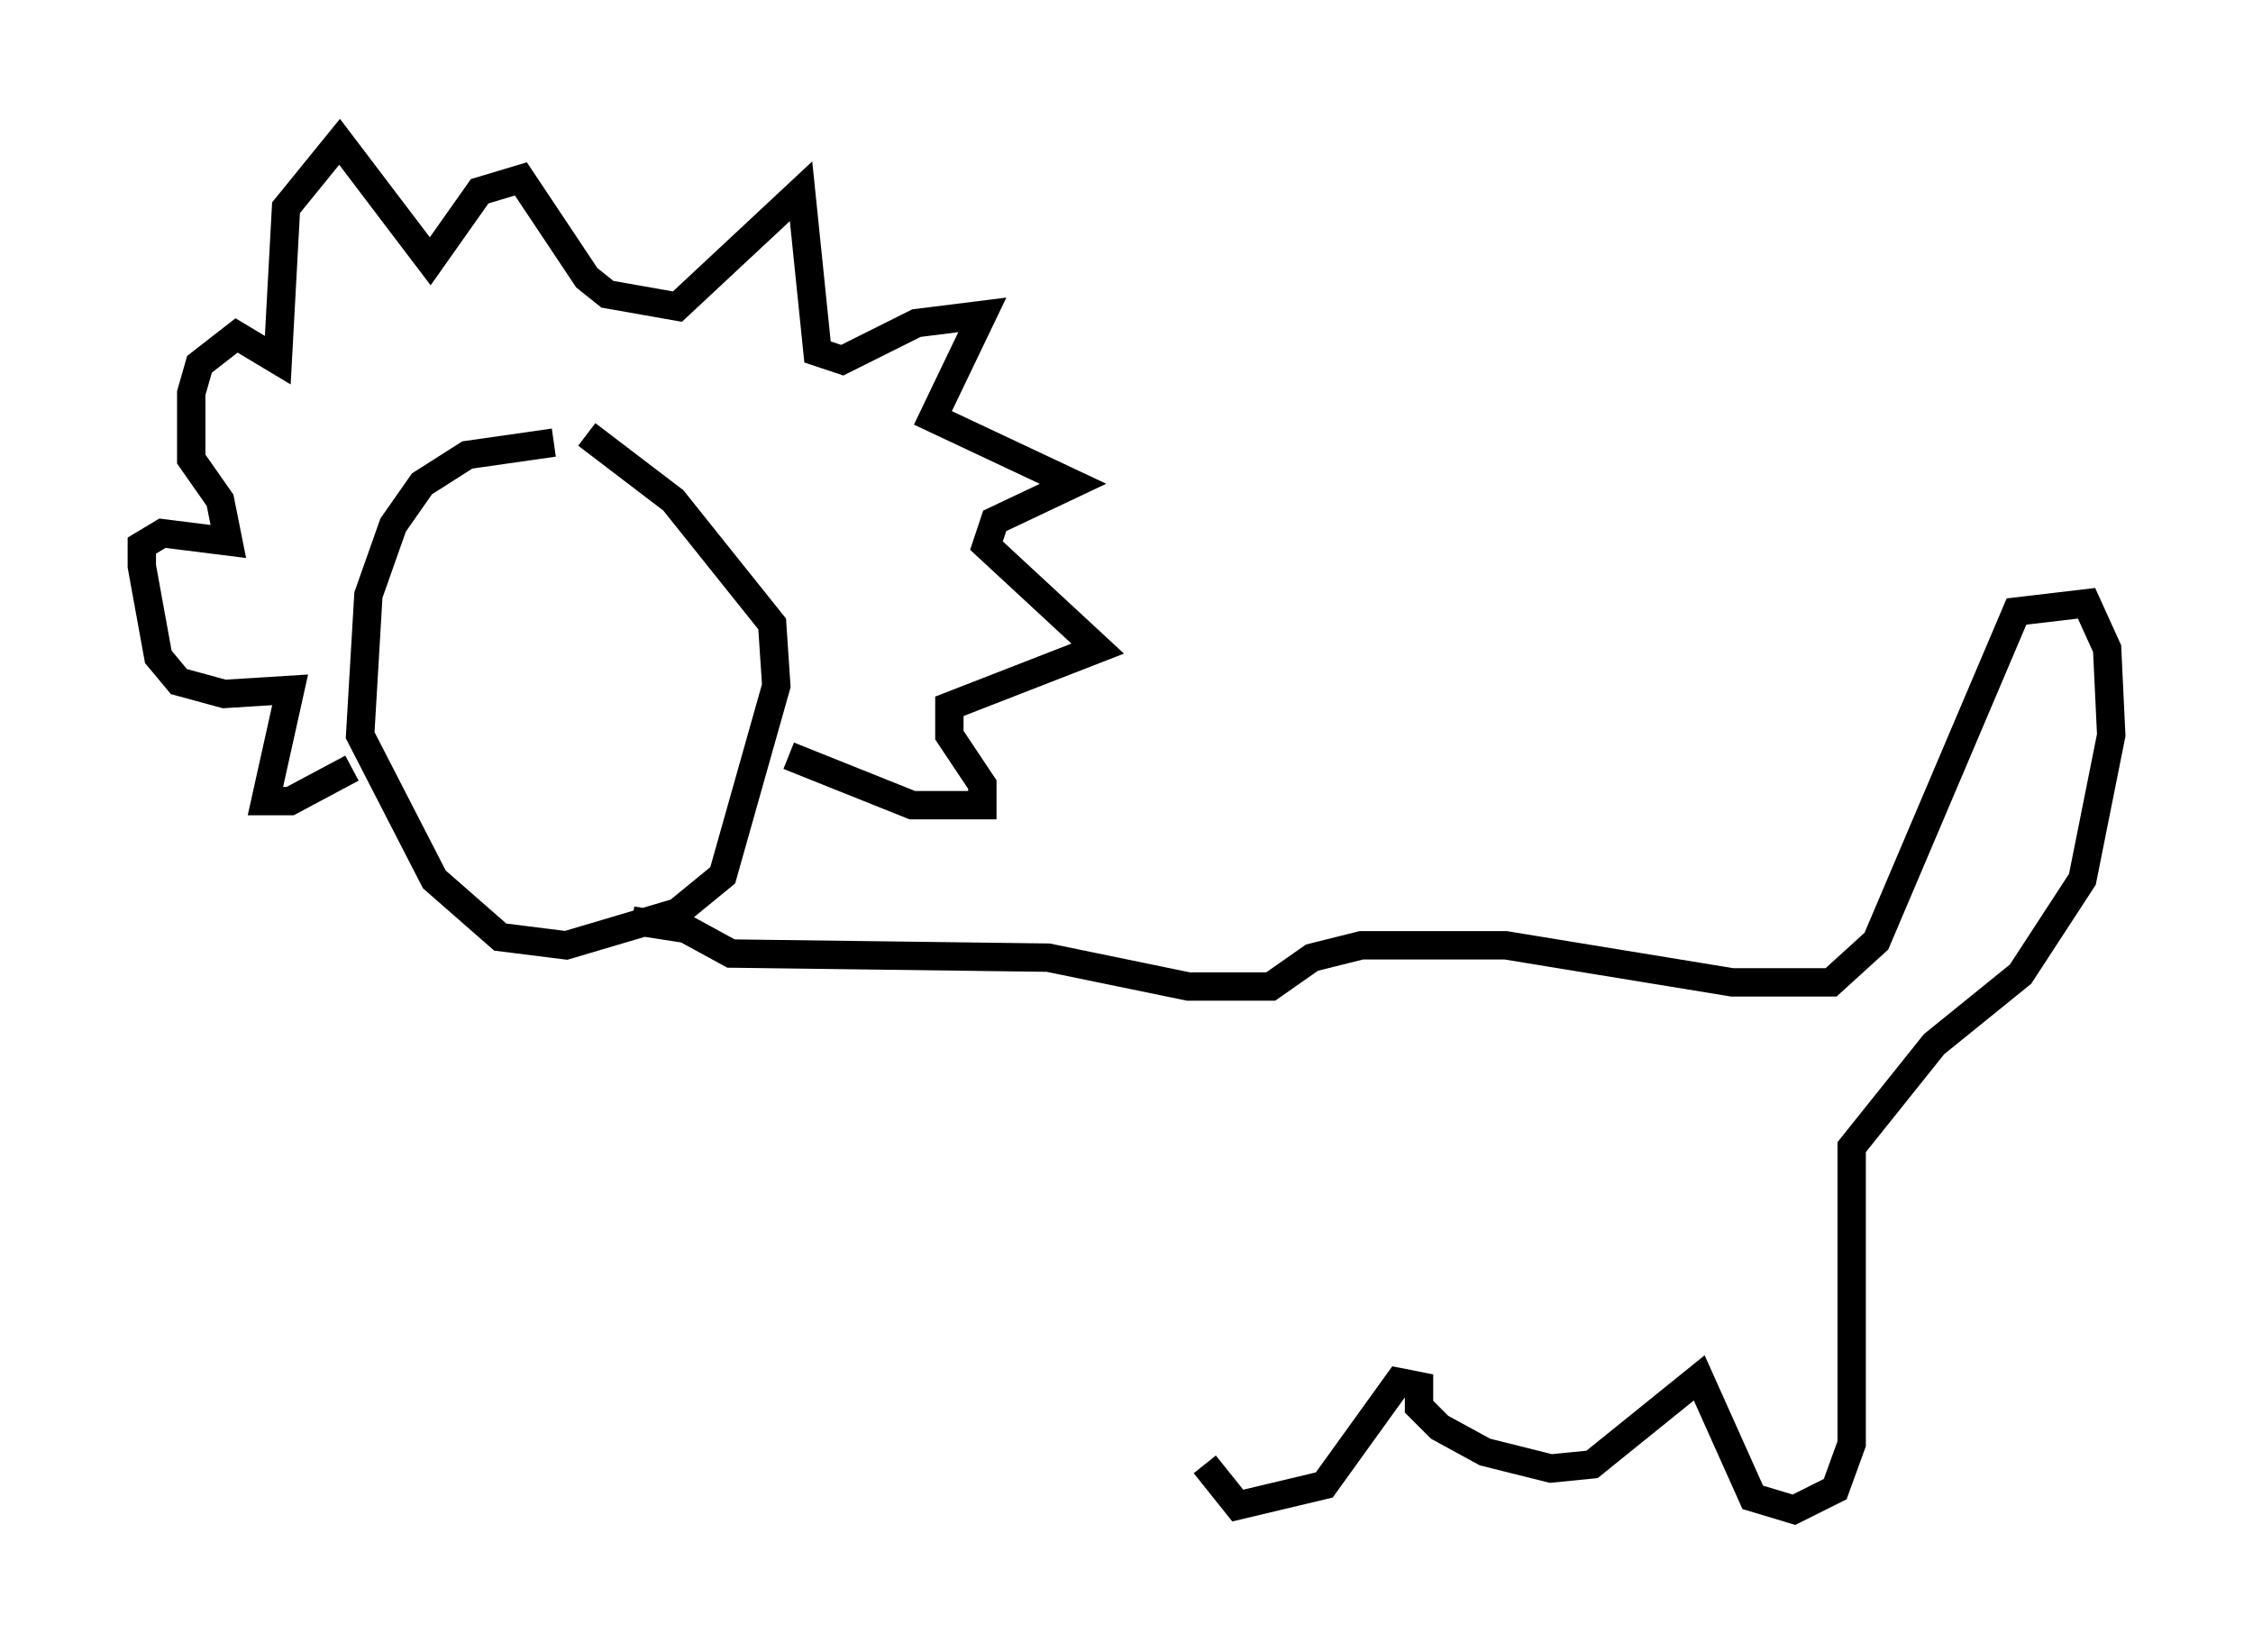 <?xml version="1.0" encoding="utf-8" ?>
<svg baseProfile="full" height="58.223" version="1.1" width="79.43" xmlns="http://www.w3.org/2000/svg" xmlns:ev="http://www.w3.org/2001/xml-events" xmlns:xlink="http://www.w3.org/1999/xlink"><defs /><rect fill="white" height="58.223" width="79.43" x="0" y="0" /><path d="M21.413, 16.184 m-1.888, -0.581 l-3.05, 0.436 -1.598, 1.017 l-1.017, 1.453 -0.872, 2.469 l-0.291, 4.939 2.615, 5.084 l2.324, 2.034 2.324, 0.291 l3.922, -1.162 1.598, -1.307 l1.888, -6.682 -0.145, -2.179 l-3.486, -4.358 -3.05, -2.324 m-8.279, 11.765 l-2.179, 1.162 -0.872, 0.0 l0.872, -3.922 -2.324, 0.145 l-1.598, -0.436 -0.726, -0.872 l-0.581, -3.196 0.0, -0.726 l0.726, -0.436 2.324, 0.291 l-0.291, -1.453 -1.017, -1.453 l0.0, -2.324 0.291, -1.017 l1.307, -1.017 1.453, 0.872 l0.291, -5.374 1.888, -2.324 l3.196, 4.212 1.743, -2.469 l1.453, -0.436 2.324, 3.486 l0.726, 0.581 2.469, 0.436 l4.358, -4.067 0.581, 5.665 l0.872, 0.291 2.615, -1.307 l2.324, -0.291 -1.743, 3.631 l4.939, 2.324 -2.76, 1.307 l-0.291, 0.872 3.922, 3.631 l-5.229, 2.034 0.0, 1.017 l1.162, 1.743 0.0, 0.726 l-2.469, 0.0 -4.358, -1.743 m-5.52, 5.81 l1.888, 0.291 1.598, 0.872 l11.184, 0.145 4.939, 1.017 l2.905, 0.0 1.453, -1.017 l1.743, -0.436 5.084, 0.0 l7.989, 1.307 3.486, 0.0 l1.598, -1.453 4.939, -11.62 l2.469, -0.291 0.726, 1.598 l0.145, 3.05 -1.017, 5.084 l-2.179, 3.341 -3.05, 2.469 l-2.905, 3.631 0.0, 10.458 l-0.581, 1.598 -1.453, 0.726 l-1.453, -0.436 -1.888, -4.212 l-3.777, 3.05 -1.453, 0.145 l-2.324, -0.581 -1.598, -0.872 l-0.726, -0.726 0.0, -0.726 l-0.726, -0.145 -2.615, 3.631 l-3.05, 0.726 -1.162, -1.453 " fill="none" stroke="black" stroke-width="1" /></svg>